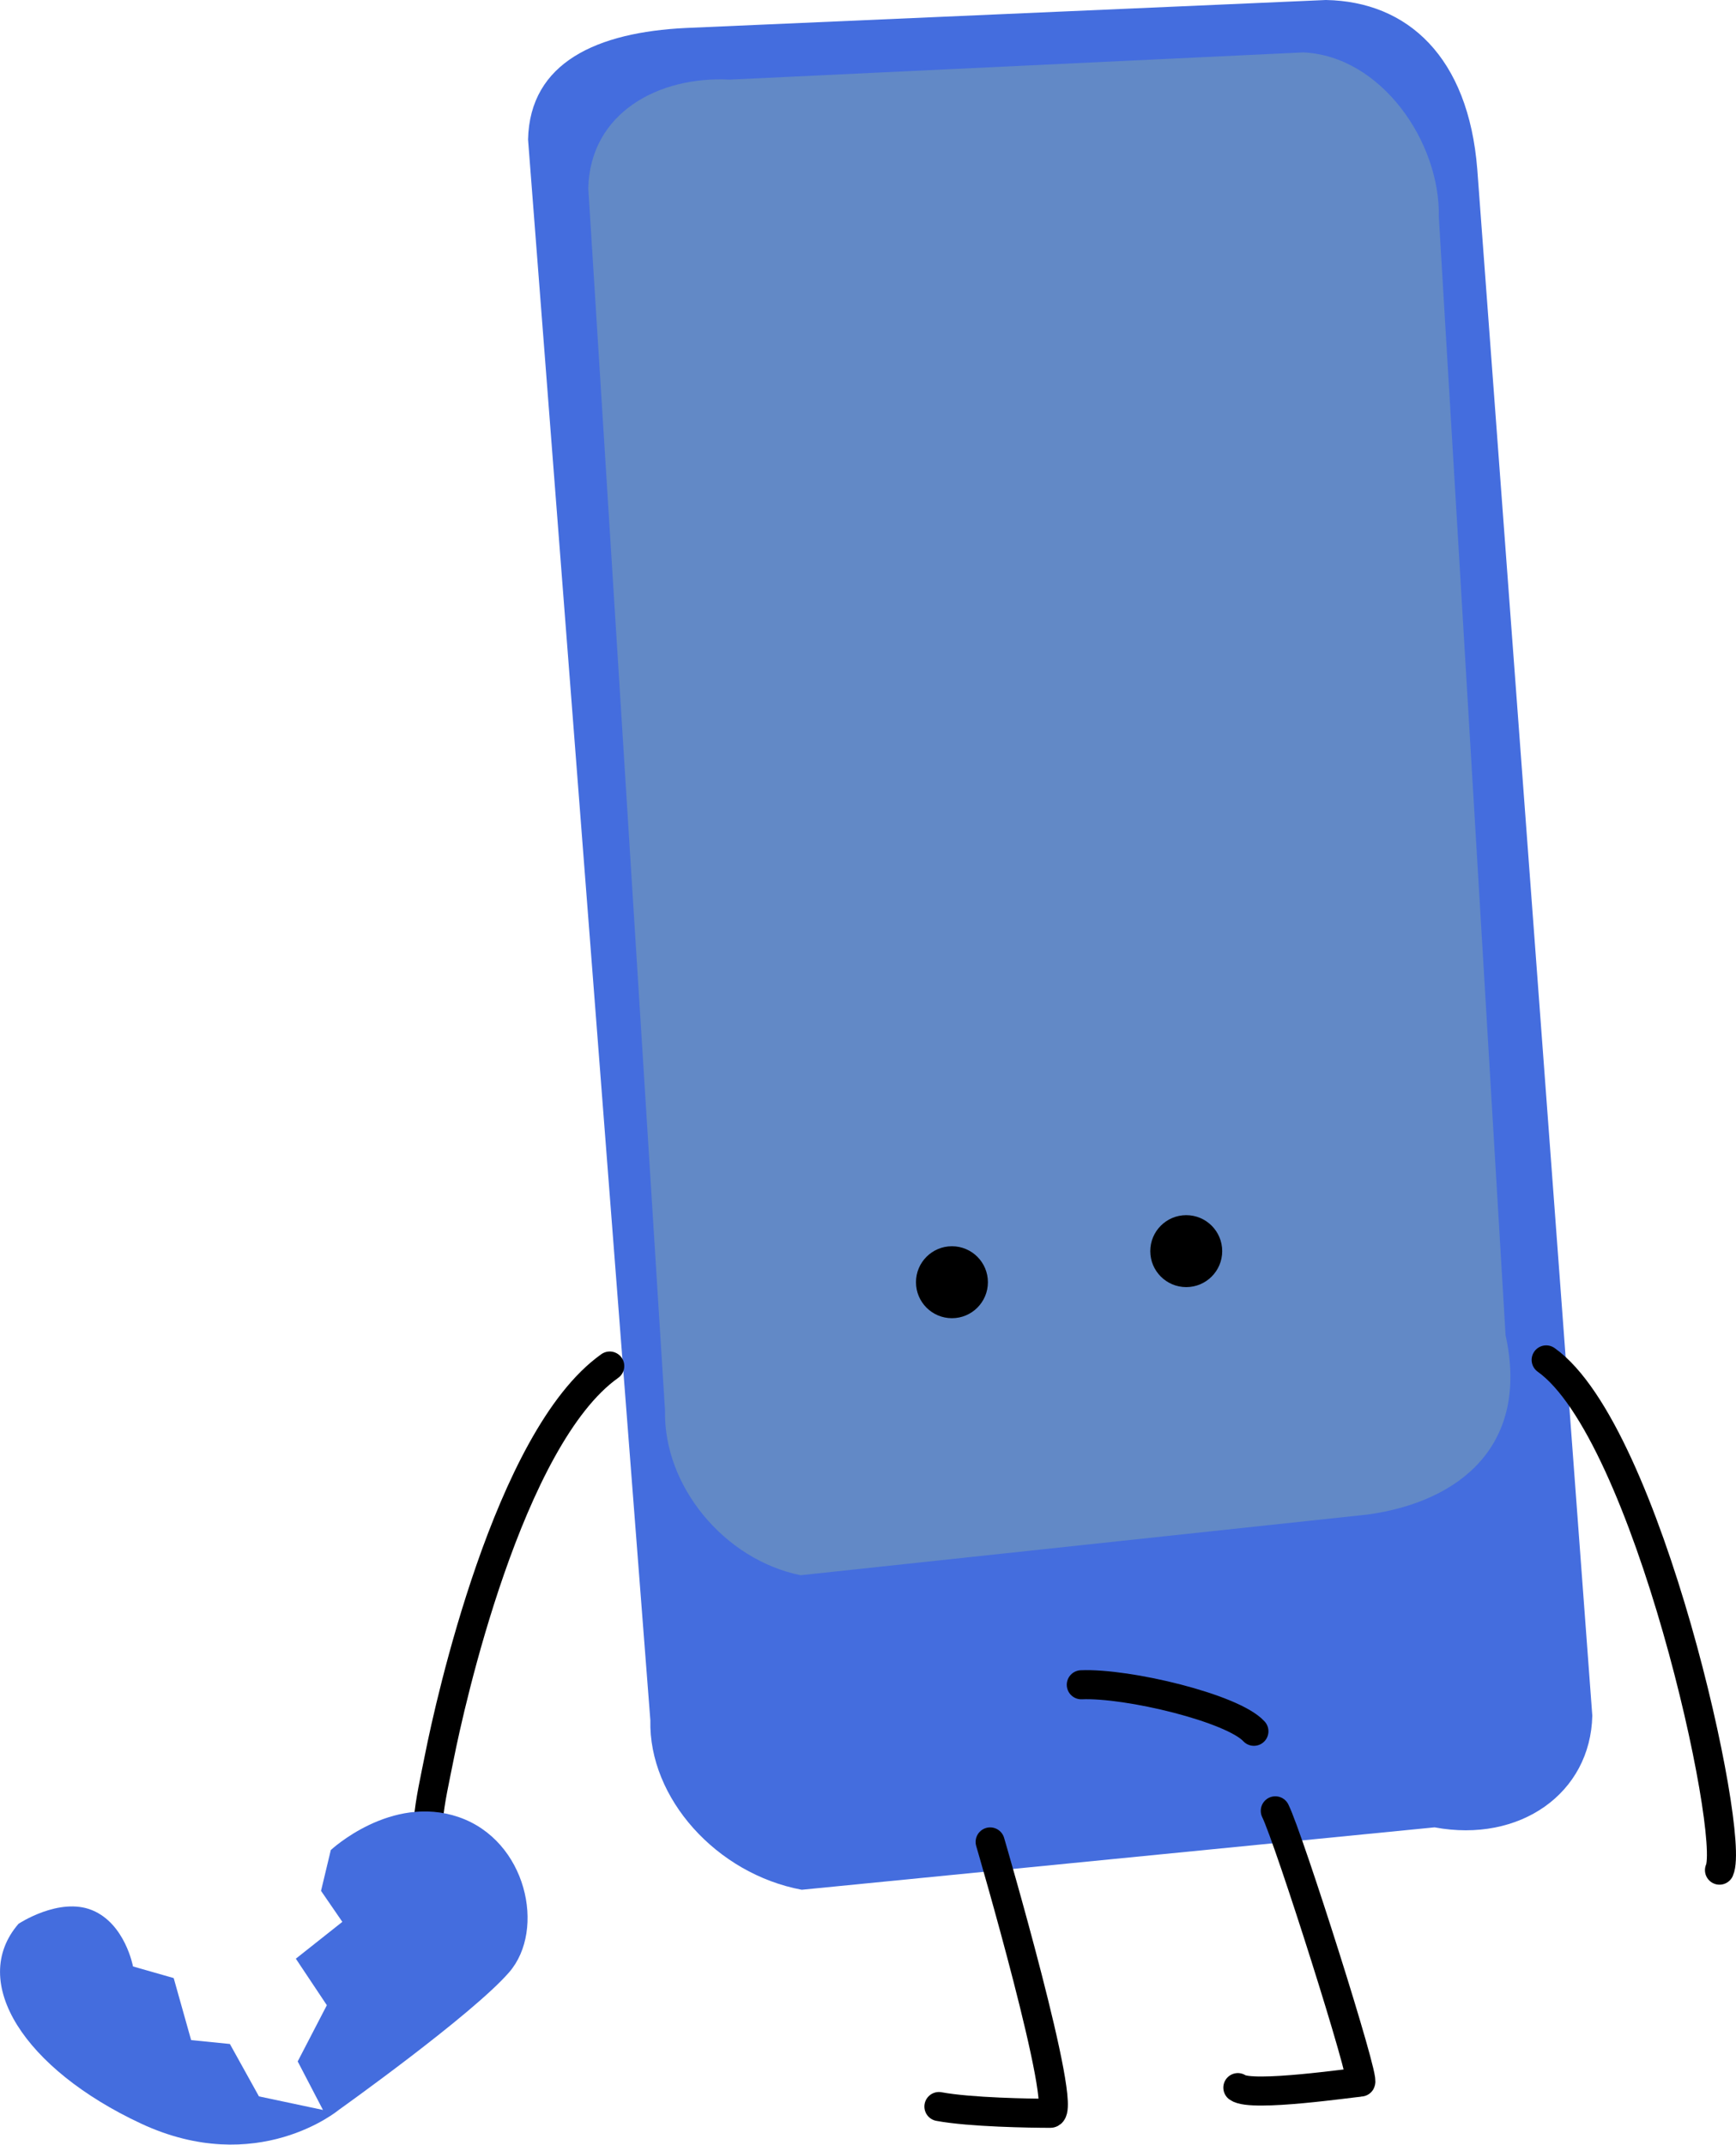 <svg xmlns="http://www.w3.org/2000/svg" viewBox="0 0 223.98 276.62"><defs><style>.cls-1{fill:#446dde;}.cls-2{fill:#6289c6;}.cls-3{fill:none;stroke:#000;stroke-linecap:round;stroke-miterlimit:10;stroke-width:3.75px;}</style></defs><title>fidélité-cadenas-couple</title><g id="APPLI"><g id="appli_" data-name="appli?"><g id="tel_triste" data-name="tel triste"><path class="cls-1" d="M103.44,243.74l81.65-8.05c11,2.05,20.13-4.39,20.35-14.41L190.6,21.84C189.46,7.37,181.63.19,171.07,0L88.48,3.61C77.11,4.16,68.35,8,68.13,18L83.91,221.89C83.68,231.91,92.43,241.68,103.44,243.74Z"/><path class="cls-2" d="M103.3,203.17l73.19-7.83c11.89-1.66,20.88-8.94,17.76-23.14L185.64,28c.2-9.73-7.48-20.8-17.5-21.24l-74,3.51c-9.17-.48-18,4.28-18.24,14L85.8,181.92C85.59,191.66,93.43,201.17,103.3,203.17Z"/><circle cx="122.82" cy="165.38" r="4.64"/><circle cx="153.05" cy="161.37" r="4.64"/><path class="cls-3" d="M56.31,242c-2.11-4.64-.84-9.28.42-15.61s8.86-40.92,21.94-50.2"/><path class="cls-3" d="M221.85,241.21c2.11-4.64-9.28-56.53-22.36-65.81"/><path class="cls-3" d="M127.75,237.57s10.26,35,7.76,35-10.36-.12-14.37-.87"/><path class="cls-3" d="M164.54,233.56c1.75,3.51,11.76,35,11,35s-14.08,2-15.83.7"/><path class="cls-1" d="M42.68,238.62s7.76-7.26,16.51-4.25,11.26,14.51,6.51,20-22,17.77-22,17.77-10.51,8.76-25.52,1.75S-4.11,255.64,2.39,248.13c0,0,5.26-3.5,9.51-1.75s5.26,7.25,5.26,7.25l5.25,1.5,2.25,8,5,.5,3.75,6.76,8.26,1.75-3.26-6.26,3.76-7.25-4-6,6-4.75-2.75-4Z"/><path class="cls-3" d="M139.51,217.3c6-.25,19.52,3,22.27,6"/></g></g></g></svg>